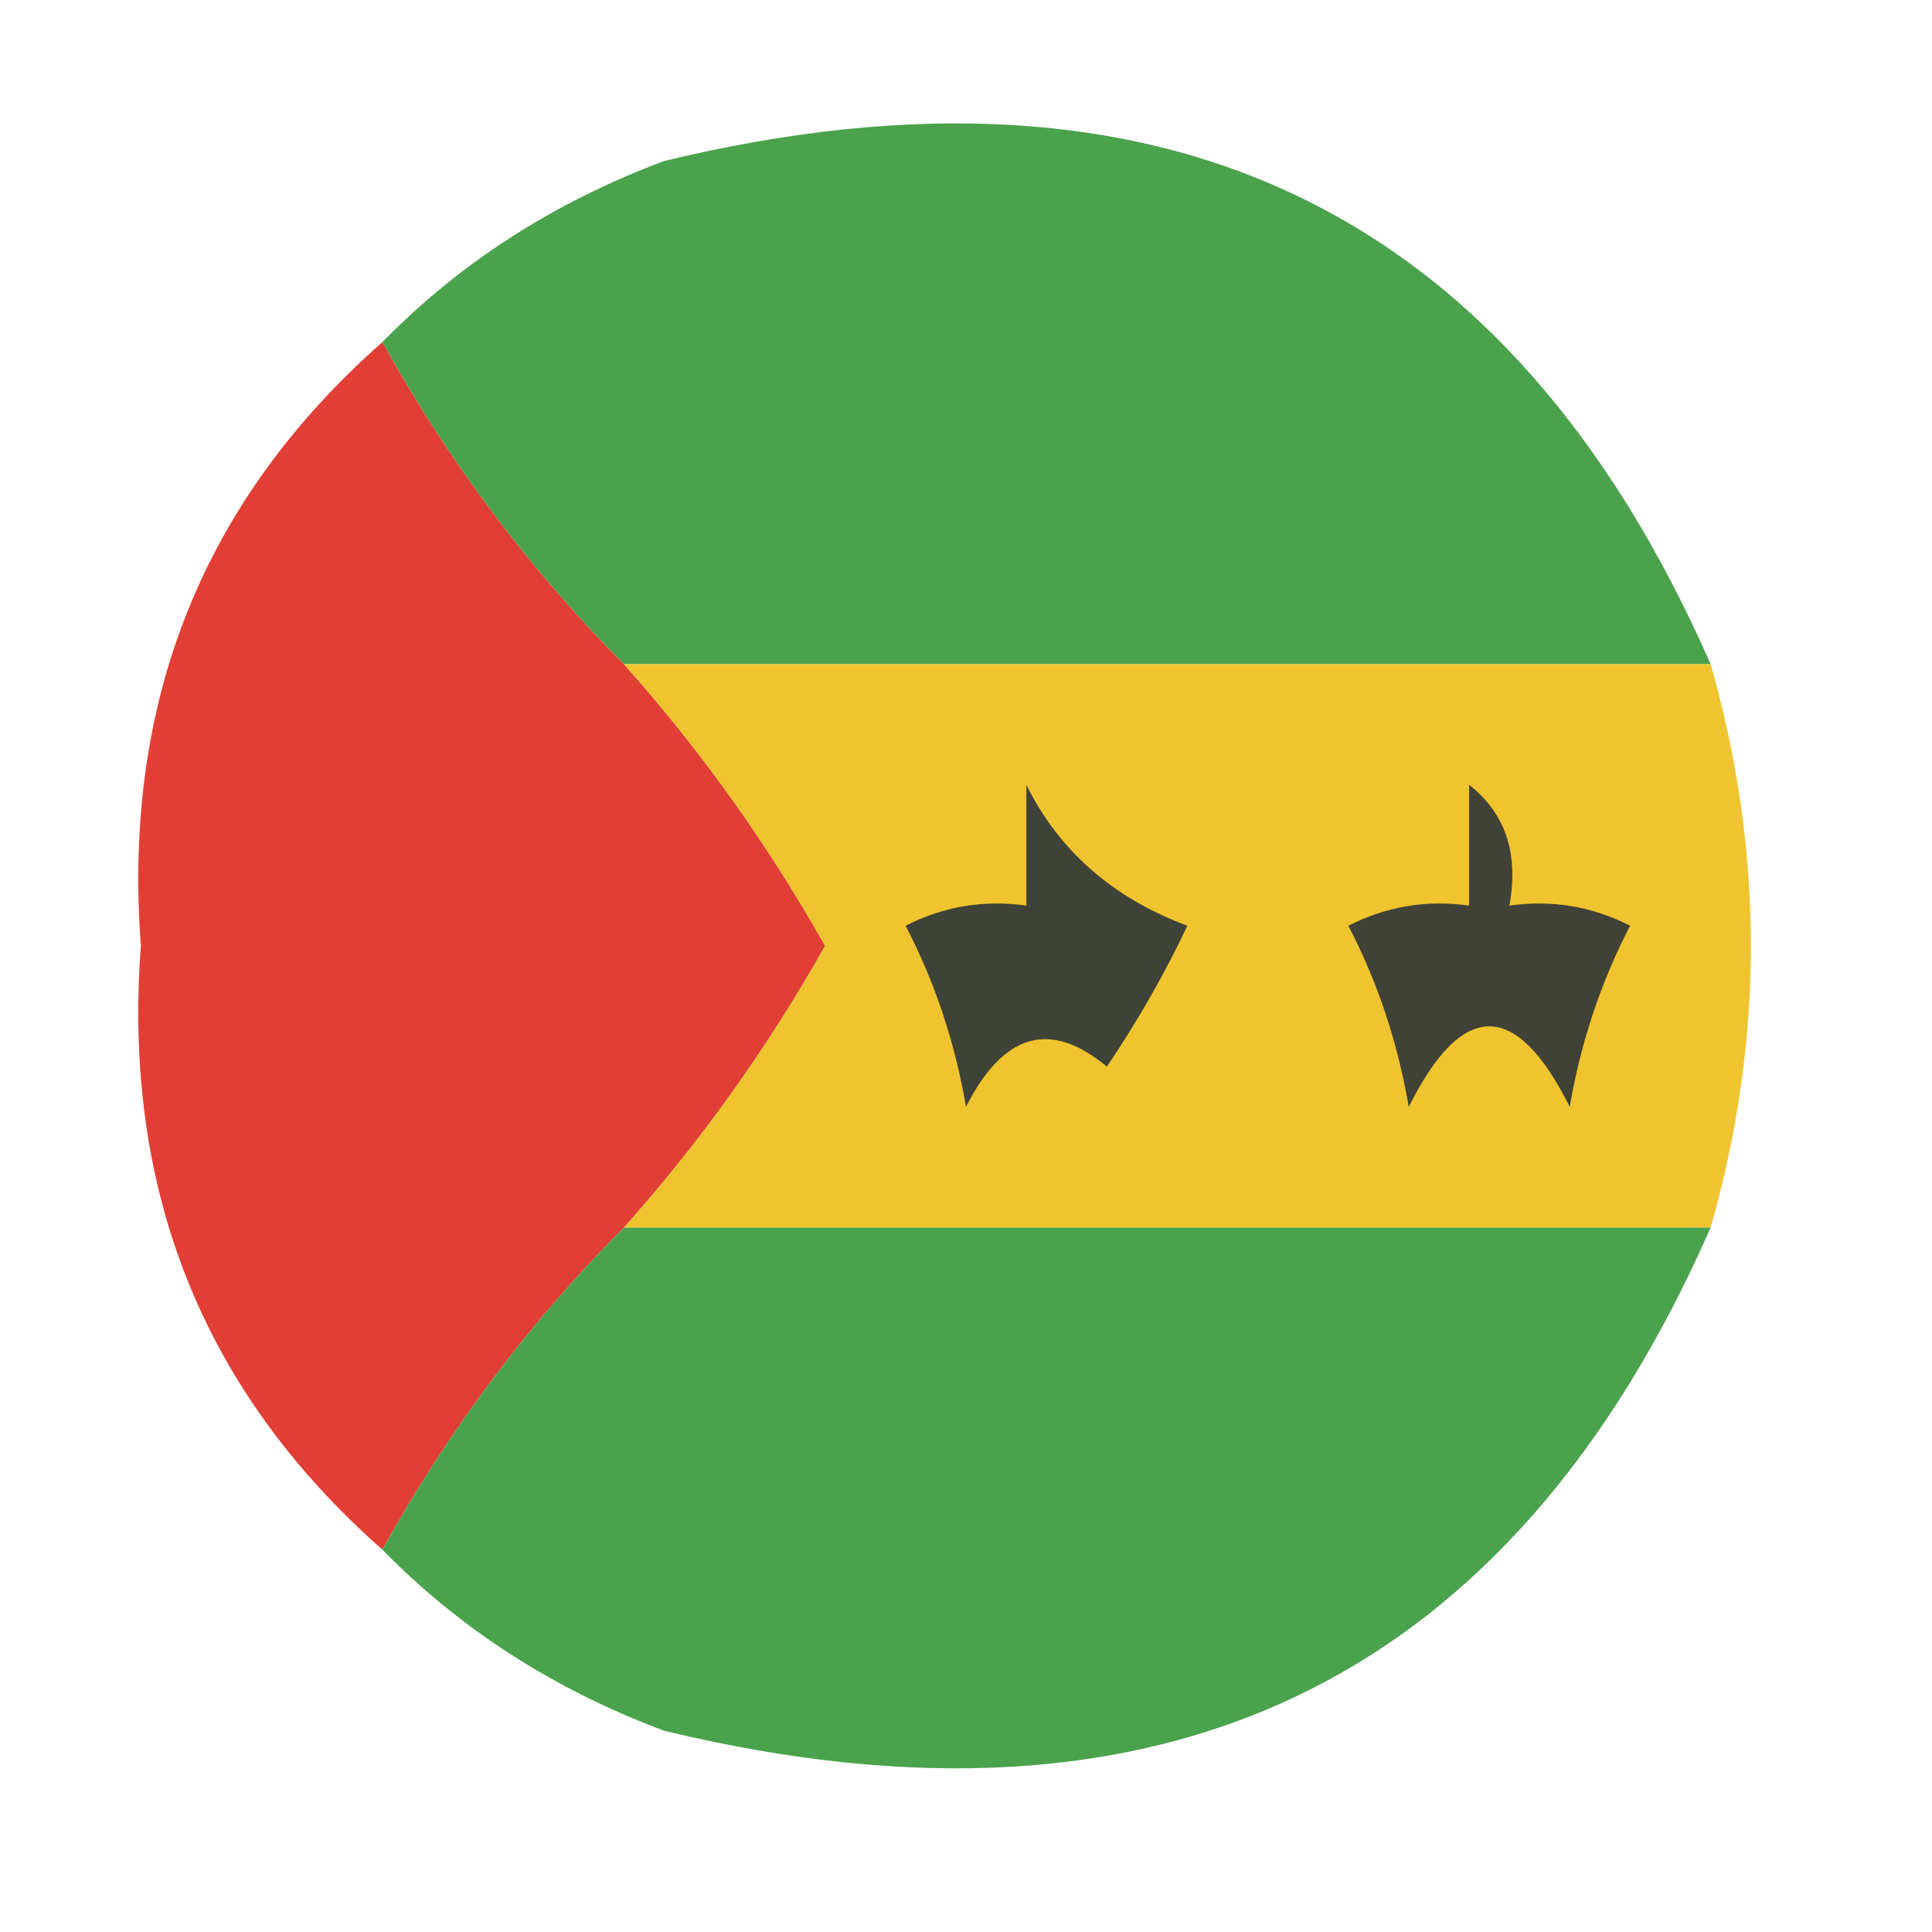 <?xml version="1.0" encoding="UTF-8"?>
<!DOCTYPE svg PUBLIC "-//W3C//DTD SVG 1.1//EN" "http://www.w3.org/Graphics/SVG/1.1/DTD/svg11.dtd">
<svg xmlns="http://www.w3.org/2000/svg" version="1.1" width="48px" height="48px" style="shape-rendering:geometricPrecision; text-rendering:geometricPrecision; image-rendering:optimizeQuality; fill-rule:evenodd; clip-rule:evenodd" xmlns:xlink="http://www.w3.org/1999/xlink">
<g><path style="opacity:0.968" fill="#459f47" d="M 42.5,16.5 C 33.5,16.5 24.5,16.5 15.5,16.5C 13.147,14.14 11.147,11.473 9.5,8.5C 11.428,6.526 13.761,5.026 16.5,4C 28.859,1.015 37.526,5.182 42.5,16.5 Z"/></g>
<g><path style="opacity:1" fill="#e13f35" d="M 9.5,8.5 C 11.147,11.473 13.147,14.14 15.5,16.5C 17.402,18.628 19.069,20.961 20.5,23.5C 19.069,26.039 17.402,28.372 15.5,30.5C 13.147,32.86 11.147,35.526 9.5,38.5C 5.041,34.569 3.041,29.569 3.5,23.5C 3.041,17.431 5.041,12.431 9.5,8.5 Z"/></g>
<g><path style="opacity:0.979" fill="#f0c32a" d="M 15.5,16.5 C 24.5,16.5 33.5,16.5 42.5,16.5C 43.833,21.167 43.833,25.833 42.5,30.5C 33.5,30.5 24.5,30.5 15.5,30.5C 17.402,28.372 19.069,26.039 20.5,23.5C 19.069,20.961 17.402,18.628 15.5,16.5 Z"/></g>
<g><path style="opacity:1" fill="#3f4237" d="M 25.5,19.5 C 26.316,21.144 27.65,22.31 29.5,23C 28.929,24.205 28.262,25.372 27.5,26.5C 26.094,25.332 24.928,25.665 24,27.5C 23.727,25.899 23.227,24.399 22.5,23C 23.448,22.517 24.448,22.351 25.5,22.5C 25.5,21.5 25.5,20.5 25.5,19.5 Z"/></g>
<g><path style="opacity:1" fill="#404237" d="M 36.5,19.5 C 37.404,20.209 37.737,21.209 37.5,22.5C 38.552,22.351 39.552,22.517 40.5,23C 39.773,24.399 39.273,25.899 39,27.5C 37.667,24.833 36.333,24.833 35,27.5C 34.727,25.899 34.227,24.399 33.5,23C 34.448,22.517 35.448,22.351 36.5,22.5C 36.5,21.5 36.5,20.5 36.5,19.5 Z"/></g>
<g><path style="opacity:0.962" fill="#449f47" d="M 15.5,30.5 C 24.5,30.5 33.5,30.5 42.5,30.5C 37.526,41.818 28.859,45.985 16.5,43C 13.761,41.974 11.428,40.474 9.5,38.5C 11.147,35.526 13.147,32.86 15.5,30.5 Z"/></g>
</svg>
